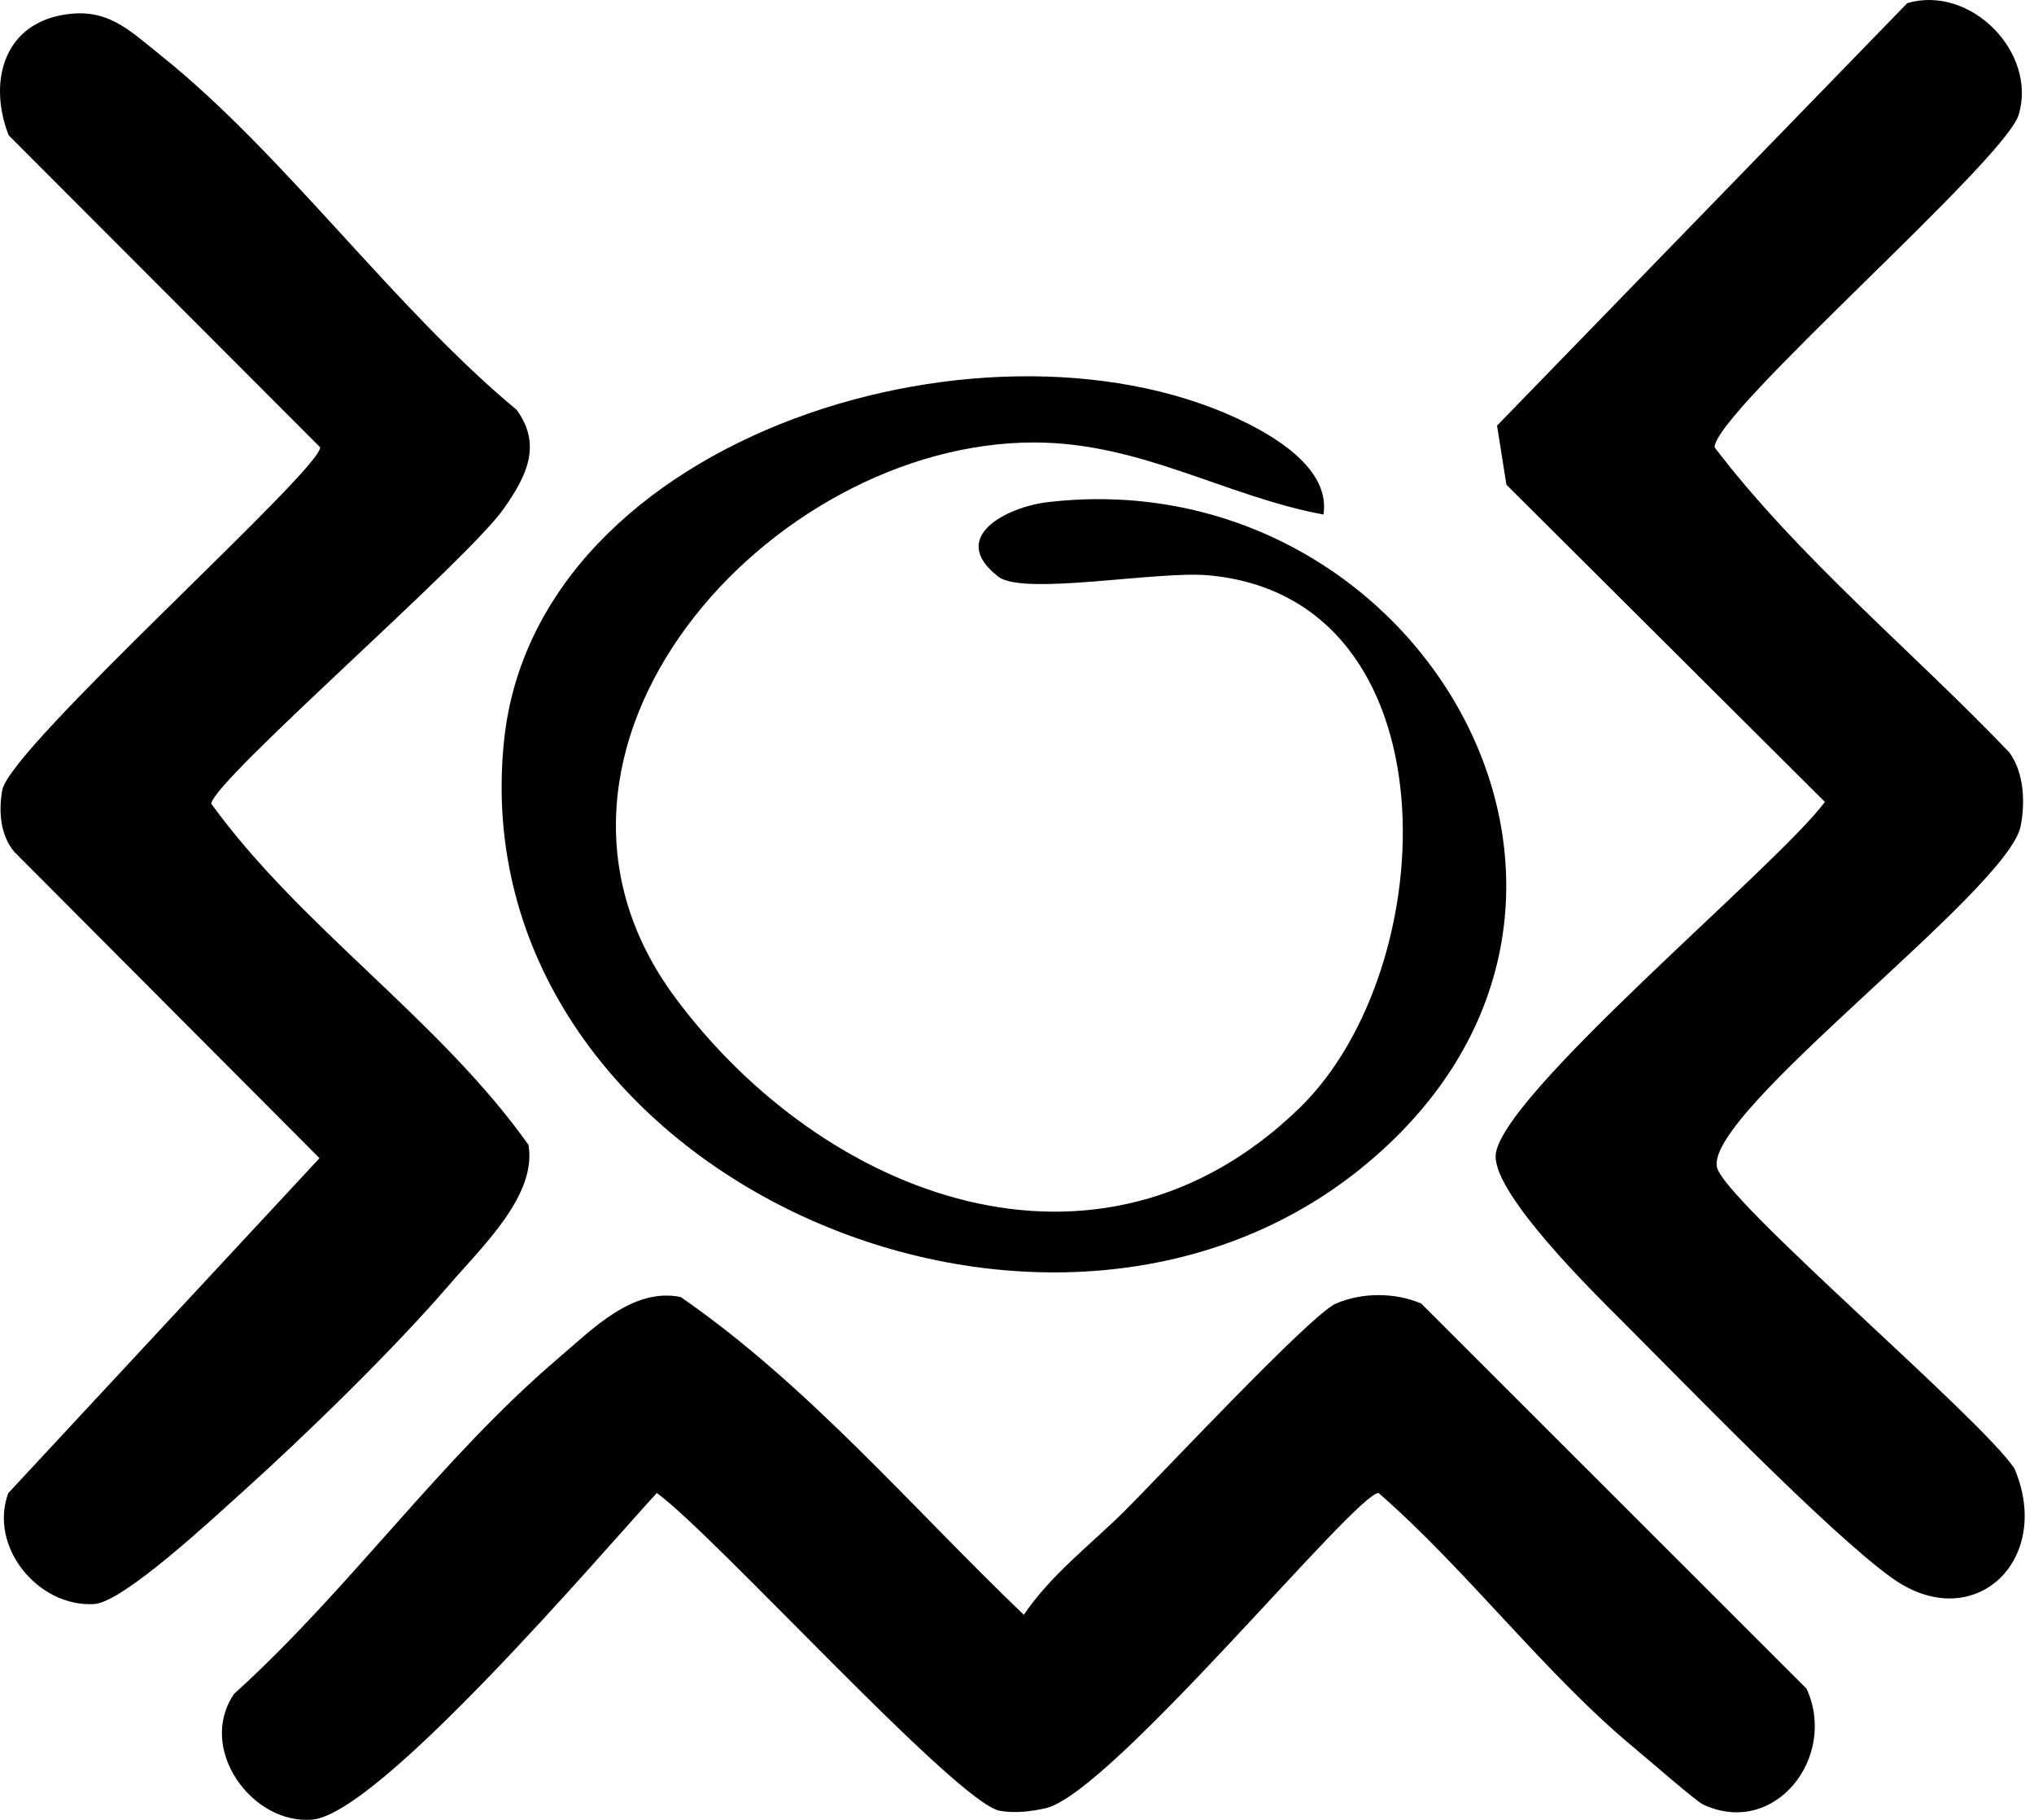 <svg width="171" height="153" viewBox="0 0 171 153" fill="none" xmlns="http://www.w3.org/2000/svg">
<path d="M160.35 0.261C165.633 -1.291 171.267 4.359 169.72 9.627C168.586 13.486 144.144 34.647 144.145 37.608C151.236 46.907 160.745 54.705 168.918 63.25C170.175 64.951 170.265 67.463 169.881 69.442C168.835 74.833 143.431 93.439 144.341 98.11C144.879 100.875 166.478 119.144 169.357 123.461C172.648 131.21 165.912 137.539 159.094 132.688C153.811 128.929 141.735 116.418 136.441 111.136C133.88 108.581 125.739 100.568 125.738 97.231C125.737 92.399 149.503 72.759 153.419 67.419L126.647 40.752L125.857 35.783L160.35 0.261Z" fill="black"/>
<path d="M5.068 1.294C8.943 0.517 10.785 2.47 13.575 4.704C23.898 12.972 33.078 25.851 43.445 34.467C45.604 37.452 44.228 40.081 42.363 42.749C39.284 47.152 18.132 65.428 17.754 67.561C25.296 77.982 36.993 85.757 44.429 96.251C45.161 100.476 40.561 104.771 37.749 108.038C33.089 113.454 25.646 120.702 20.278 125.527C17.83 127.727 10.335 134.724 7.908 134.858C3.168 135.121 -0.961 130.015 0.697 125.528L26.861 97.371L1.174 71.59C0.006 70.137 -0.118 68.205 0.187 66.44C0.807 62.851 26.917 39.575 26.917 37.608L0.734 11.38C-0.944 7.124 0.154 2.281 5.068 1.294Z" fill="black"/>
<path d="M94.413 127.163C97.275 124.341 110.193 110.499 112.314 109.591C114.52 108.647 117.277 108.647 119.482 109.591L151.876 141.965C154.52 147.702 149.207 154.528 143.175 151.707C142.588 151.432 138.617 147.962 137.523 147.06C129.98 140.843 123.356 132.015 115.898 125.518C113.965 125.518 93.391 150.789 87.905 152.021C86.65 152.303 85.346 152.454 84.067 152.239C80.515 151.641 60.13 129.086 55.218 125.518C50.509 130.651 31.917 152.463 26.27 152.977C21.207 153.437 16.523 147.013 19.683 142.403C29.36 133.659 37.029 122.632 46.963 114.165C49.872 111.685 53.215 108.232 57.226 109.043C67.933 116.437 76.638 126.726 86.074 135.762C88.346 132.399 91.574 129.962 94.413 127.163Z" fill="black"/>
<path d="M111.264 43.257C102.999 41.724 95.964 37.223 86.99 37.2C64.683 37.142 41.326 63.062 56.762 83.865C69.236 100.675 92.327 109.583 109.249 93.155C121.422 81.338 122.474 50.191 101.539 48.363C97.217 47.985 86.041 50.108 83.934 48.484C79.643 45.175 84.615 42.621 88.109 42.214C119.631 38.54 141.457 76.439 114.367 98.27C87.347 120.045 38.662 98.324 42.373 62.292C45.052 36.282 83.874 24.929 104.995 35.656C107.795 37.078 111.821 39.697 111.264 43.257Z" fill="black"/>
</svg>
